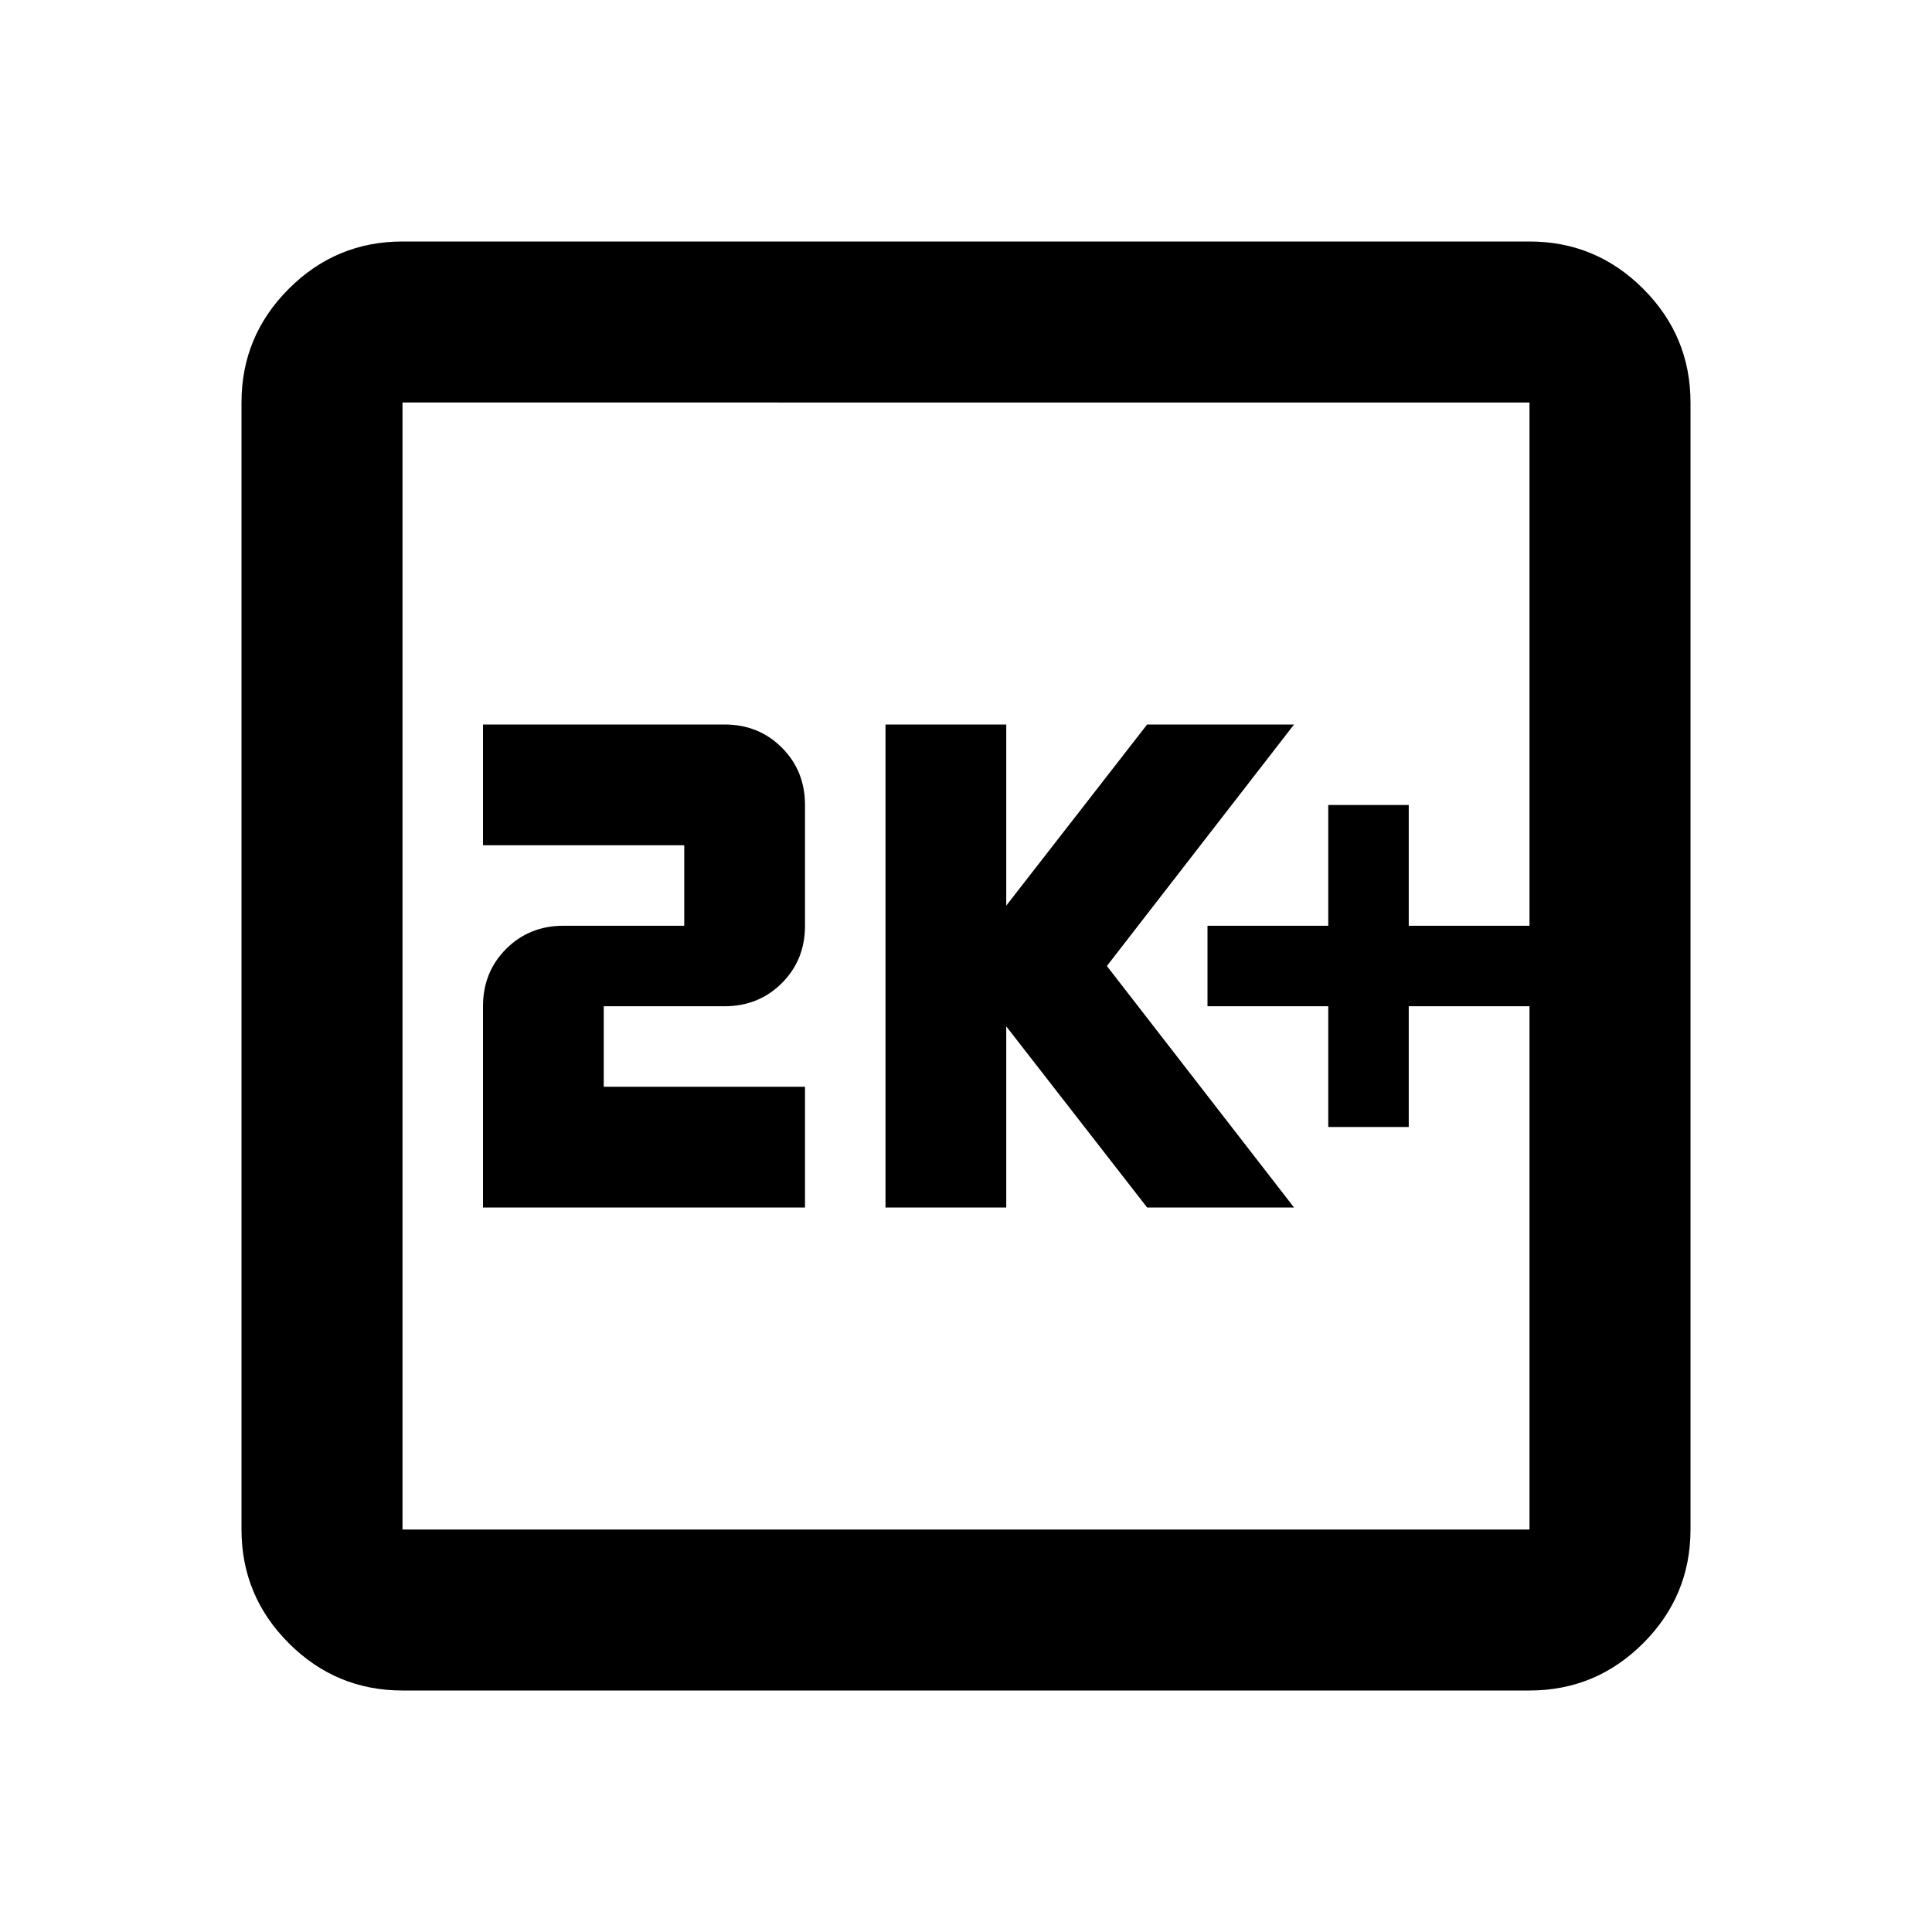 <svg xmlns="http://www.w3.org/2000/svg" viewBox="0 -960 960 960"><path d="M660-400h40v-60h60v-40h-60v-60h-40v60h-60v40h60v60Zm-220 40h60v-90l70 90h73l-93-120 93-120h-73l-70 90v-90h-60v240Zm-200 0h160v-60H300v-40h60q17 0 28.5-11.5T400-500v-60q0-17-11.5-28.5T360-600H240v60h100v40h-60q-17 0-28.5 11.5T240-460v100Zm-40 240q-33 0-56.5-23.5T120-200v-560q0-33 23.5-56.5T200-840h560q33 0 56.5 23.5T840-760v560q0 33-23.5 56.5T760-120H200Zm0-80h560v-560H200v560Zm0-560v560-560Z"/></svg>